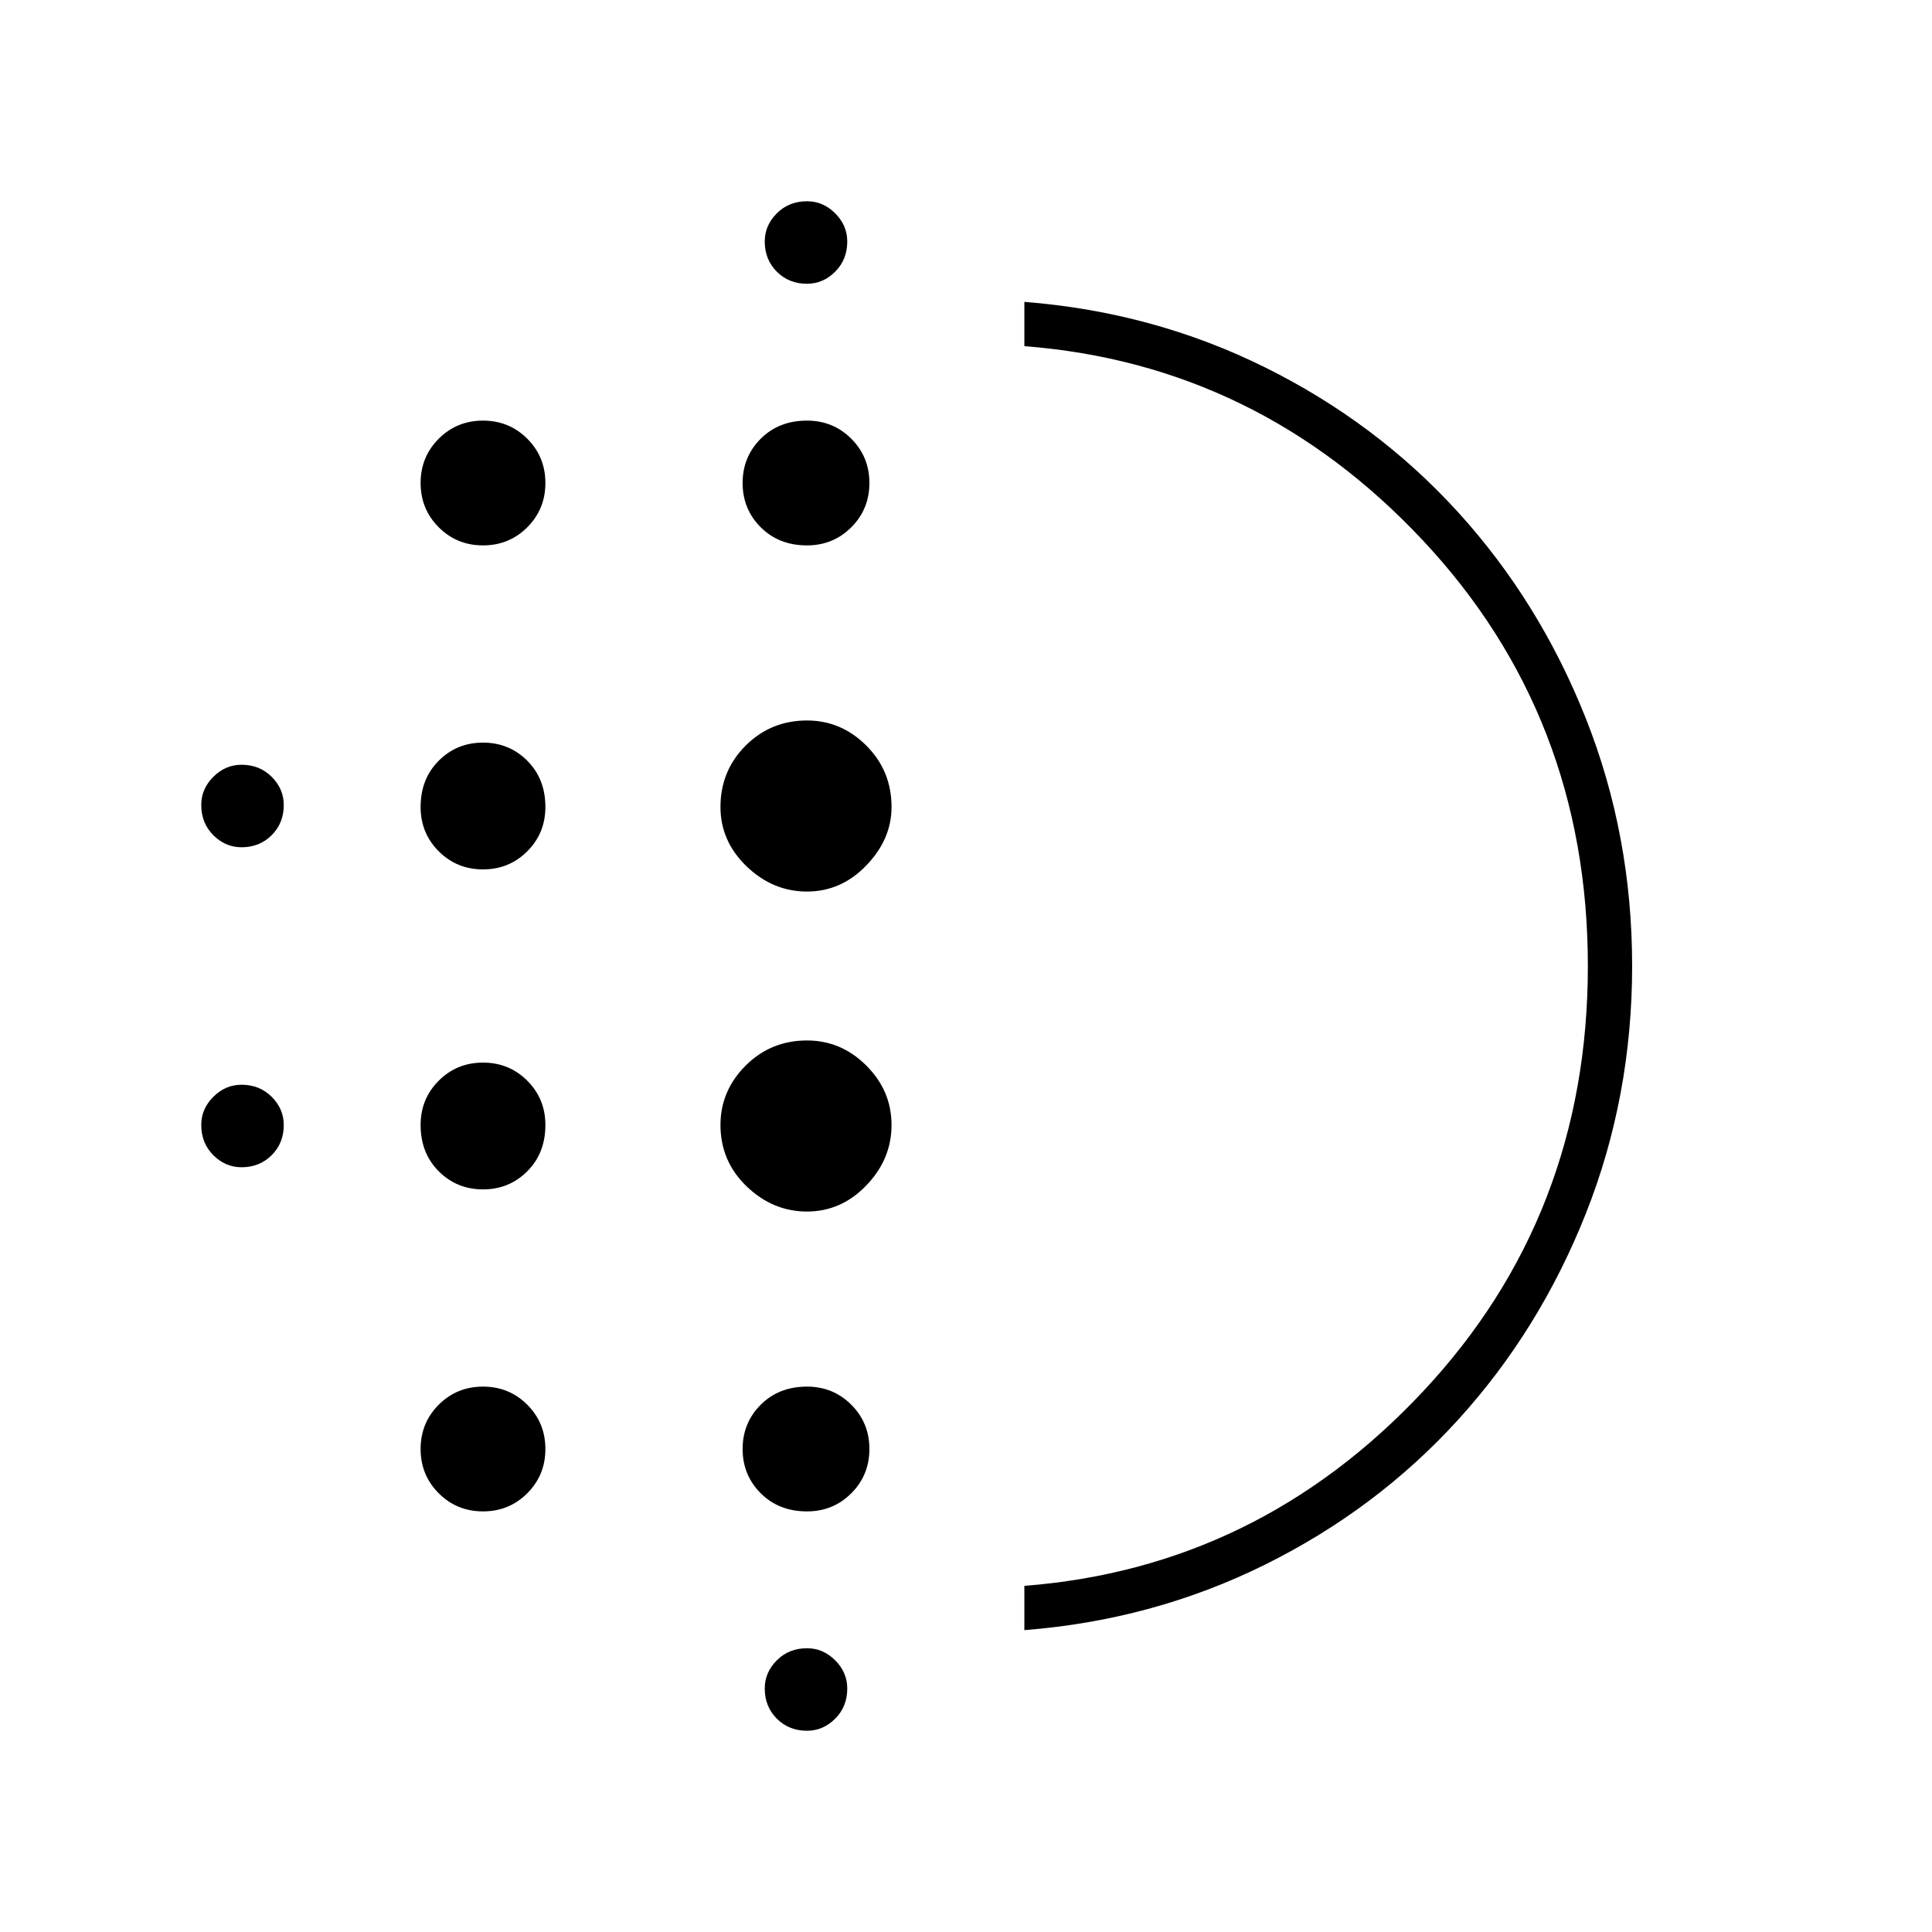 <svg xmlns="http://www.w3.org/2000/svg" width="48" height="48"><path d="M12 29.55q-.65 0-1.1-.45-.45-.45-.45-1.15 0-.65.45-1.1.45-.45 1.1-.45.65 0 1.1.45.45.45.45 1.1 0 .7-.45 1.15-.45.45-1.1.45zm0 8q-.65 0-1.1-.45-.45-.45-.45-1.1 0-.65.45-1.1.45-.45 1.1-.45.65 0 1.1.45.45.45.45 1.1 0 .65-.45 1.1-.45.45-1.1.45zm0-15.95q-.65 0-1.1-.45-.45-.45-.45-1.1 0-.7.45-1.15.45-.45 1.1-.45.65 0 1.1.45.45.45.45 1.15 0 .65-.45 1.1-.45.45-1.1.45zm-6-.55q-.4 0-.7-.3-.3-.3-.3-.75 0-.4.3-.7.3-.3.7-.3.45 0 .75.3t.3.7q0 .45-.3.75t-.75.3zm6-7.5q-.65 0-1.1-.45-.45-.45-.45-1.1 0-.65.45-1.1.45-.45 1.1-.45.65 0 1.1.45.45.45.45 1.1 0 .65-.45 1.1-.45.45-1.1.45zM6 29q-.4 0-.7-.3-.3-.3-.3-.75 0-.4.3-.7.3-.3.7-.3.45 0 .75.3t.3.7q0 .45-.3.75T6 29zm14.05 14q-.45 0-.75-.3t-.3-.75q0-.4.3-.7.3-.3.75-.3.4 0 .7.3.3.3.3.7 0 .45-.3.75t-.7.3zm0-35.95q-.45 0-.75-.3T19 6q0-.4.3-.7.3-.3.75-.3.4 0 .7.3.3.3.3.7 0 .45-.3.75t-.7.3zm0 6.5q-.7 0-1.15-.45-.45-.45-.45-1.1 0-.65.45-1.1.45-.45 1.15-.45.65 0 1.1.45.45.45.45 1.1 0 .65-.45 1.1-.45.45-1.1.45zm0 16.55q-.85 0-1.5-.625t-.65-1.525q0-.85.625-1.475.625-.625 1.525-.625.85 0 1.475.625.625.625.625 1.475 0 .85-.625 1.5t-1.475.65zm0-7.95q-.85 0-1.5-.625t-.65-1.475q0-.9.625-1.525.625-.625 1.525-.625.85 0 1.475.625.625.625.625 1.525 0 .8-.625 1.45-.625.65-1.475.65zm0 15.4q-.7 0-1.15-.45-.45-.45-.45-1.1 0-.65.45-1.1.45-.45 1.15-.45.65 0 1.1.45.45.45.45 1.1 0 .65-.45 1.1-.45.45-1.1.45zm5.4 2.95v-1.1q5.8-.45 9.9-4.825Q39.45 30.2 39.45 24q0-6.2-4.1-10.575-4.1-4.375-9.9-4.825V7.5q3.2.25 5.975 1.625 2.775 1.375 4.8 3.6T39.4 17.85q1.15 2.9 1.15 6.15 0 3.25-1.15 6.15-1.15 2.9-3.175 5.125t-4.8 3.6Q28.65 40.25 25.45 40.5zm0-16.5z"/></svg>